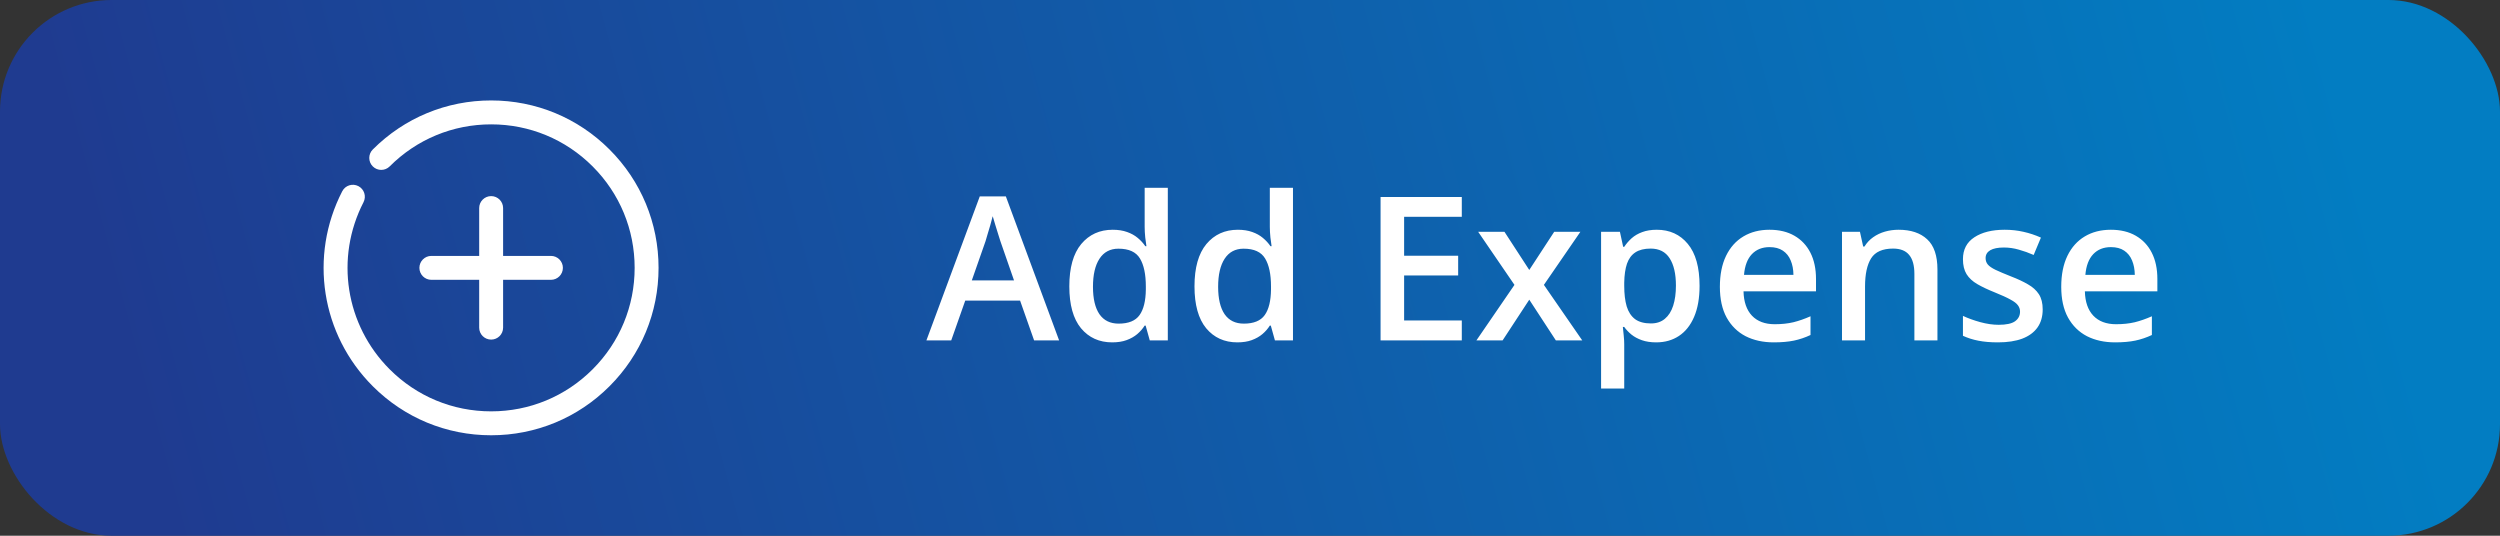 <svg width="224" height="48" viewBox="0 0 224 48" fill="none" xmlns="http://www.w3.org/2000/svg">
<rect x="0" y="0" width="224" height="48" fill="#333333" stroke="none"/>
<rect width="224" height="48" rx="10" fill="url(#paint0_linear_473_10143)"/>
<path d="M44.007 39C40 39 36.234 37.44 33.401 34.606C28.771 29.976 27.671 22.955 30.665 17.137C30.936 16.611 31.581 16.405 32.108 16.675C32.634 16.945 32.842 17.591 32.571 18.118C30.005 23.105 30.947 29.122 34.916 33.091C37.344 35.52 40.572 36.857 44.007 36.857C47.441 36.857 50.671 35.52 53.098 33.091C55.526 30.662 56.864 27.434 56.864 24C56.864 20.565 55.527 17.337 53.098 14.909C50.669 12.481 47.442 11.143 44.007 11.143C40.572 11.143 37.344 12.481 34.916 14.909C34.497 15.328 33.82 15.328 33.401 14.909C32.982 14.49 32.982 13.813 33.401 13.394C36.234 10.561 40 9 44.007 9C48.014 9 51.782 10.561 54.613 13.394C57.447 16.227 59.007 19.993 59.007 24C59.007 28.006 57.447 31.773 54.613 34.606C51.782 37.44 48.014 39 44.007 39Z" fill="white"/>
<path d="M44.007 30.428C43.416 30.428 42.935 29.95 42.935 29.357V18.643C42.935 18.051 43.416 17.571 44.007 17.571C44.598 17.571 45.078 18.051 45.078 18.643V29.357C45.078 29.95 44.598 30.428 44.007 30.428Z" fill="white"/>
<path d="M49.364 25.072H38.65C38.058 25.072 37.578 24.592 37.578 24C37.578 23.409 38.058 22.929 38.65 22.929H49.364C49.956 22.929 50.435 23.409 50.435 24C50.435 24.592 49.956 25.072 49.364 25.072Z" fill="white"/>
<path d="M92.656 30.5L91.399 26.932H86.486L85.23 30.5H83.006L87.787 17.598H90.125L94.897 30.5H92.656ZM90.855 25.121L89.633 21.605C89.586 21.453 89.519 21.239 89.431 20.964C89.343 20.683 89.255 20.398 89.167 20.111C89.079 19.818 89.006 19.572 88.947 19.373C88.889 19.613 88.815 19.883 88.728 20.182C88.645 20.475 88.564 20.75 88.481 21.008C88.405 21.266 88.347 21.465 88.306 21.605L87.075 25.121H90.855ZM99.652 30.676C98.492 30.676 97.561 30.254 96.857 29.41C96.16 28.561 95.811 27.31 95.811 25.657C95.811 23.987 96.166 22.725 96.875 21.869C97.59 21.014 98.53 20.586 99.696 20.586C100.188 20.586 100.619 20.653 100.988 20.788C101.357 20.917 101.674 21.093 101.938 21.315C102.207 21.538 102.436 21.787 102.623 22.062H102.72C102.69 21.881 102.655 21.62 102.614 21.28C102.579 20.935 102.562 20.615 102.562 20.322V16.824H104.636V30.5H103.019L102.649 29.173H102.562C102.386 29.454 102.163 29.709 101.894 29.938C101.63 30.16 101.313 30.339 100.944 30.474C100.581 30.608 100.15 30.676 99.652 30.676ZM100.232 28.997C101.117 28.997 101.741 28.742 102.104 28.232C102.468 27.723 102.655 26.958 102.667 25.939V25.666C102.667 24.576 102.491 23.741 102.14 23.161C101.788 22.575 101.146 22.282 100.215 22.282C99.471 22.282 98.902 22.584 98.51 23.188C98.123 23.785 97.93 24.62 97.93 25.692C97.93 26.765 98.123 27.585 98.51 28.153C98.902 28.716 99.477 28.997 100.232 28.997ZM110.867 30.676C109.707 30.676 108.775 30.254 108.072 29.41C107.375 28.561 107.026 27.31 107.026 25.657C107.026 23.987 107.381 22.725 108.09 21.869C108.805 21.014 109.745 20.586 110.911 20.586C111.403 20.586 111.834 20.653 112.203 20.788C112.572 20.917 112.889 21.093 113.152 21.315C113.422 21.538 113.65 21.787 113.838 22.062H113.935C113.905 21.881 113.87 21.62 113.829 21.28C113.794 20.935 113.776 20.615 113.776 20.322V16.824H115.851V30.5H114.233L113.864 29.173H113.776C113.601 29.454 113.378 29.709 113.108 29.938C112.845 30.16 112.528 30.339 112.159 30.474C111.796 30.608 111.365 30.676 110.867 30.676ZM111.447 28.997C112.332 28.997 112.956 28.742 113.319 28.232C113.683 27.723 113.87 26.958 113.882 25.939V25.666C113.882 24.576 113.706 23.741 113.354 23.161C113.003 22.575 112.361 22.282 111.43 22.282C110.686 22.282 110.117 22.584 109.725 23.188C109.338 23.785 109.145 24.62 109.145 25.692C109.145 26.765 109.338 27.585 109.725 28.153C110.117 28.716 110.691 28.997 111.447 28.997ZM130.977 30.5H123.699V17.65H130.977V19.426H125.809V22.915H130.651V24.682H125.809V28.716H130.977V30.5ZM135.696 25.525L132.444 20.77H134.8L137.023 24.189L139.256 20.77H141.603L138.333 25.525L141.77 30.5H139.405L137.023 26.852L134.633 30.5H132.286L135.696 25.525ZM148.449 20.586C149.604 20.586 150.529 21.008 151.227 21.852C151.93 22.695 152.281 23.949 152.281 25.613C152.281 26.715 152.117 27.644 151.789 28.399C151.467 29.149 151.013 29.718 150.427 30.105C149.847 30.485 149.17 30.676 148.396 30.676C147.904 30.676 147.477 30.611 147.113 30.482C146.75 30.354 146.439 30.186 146.182 29.981C145.924 29.77 145.707 29.542 145.531 29.296H145.408C145.438 29.53 145.464 29.791 145.487 30.078C145.517 30.359 145.531 30.617 145.531 30.852V34.815H143.457V20.77H145.145L145.435 22.115H145.531C145.713 21.84 145.933 21.585 146.19 21.351C146.454 21.116 146.771 20.932 147.14 20.797C147.515 20.656 147.951 20.586 148.449 20.586ZM147.896 22.273C147.327 22.273 146.87 22.388 146.524 22.616C146.185 22.839 145.936 23.176 145.777 23.627C145.625 24.078 145.543 24.644 145.531 25.323V25.613C145.531 26.334 145.604 26.946 145.751 27.45C145.903 27.948 146.152 28.329 146.498 28.593C146.85 28.851 147.324 28.98 147.922 28.98C148.426 28.98 148.842 28.842 149.17 28.566C149.504 28.291 149.753 27.898 149.917 27.389C150.081 26.879 150.163 26.278 150.163 25.587C150.163 24.538 149.976 23.724 149.601 23.144C149.231 22.564 148.663 22.273 147.896 22.273ZM158.548 20.586C159.415 20.586 160.159 20.765 160.78 21.122C161.401 21.48 161.879 21.986 162.213 22.643C162.547 23.299 162.714 24.084 162.714 24.998V26.105H156.219C156.242 27.049 156.494 27.775 156.975 28.285C157.461 28.795 158.141 29.05 159.014 29.05C159.635 29.05 160.191 28.991 160.684 28.874C161.182 28.751 161.694 28.572 162.222 28.338V30.017C161.735 30.245 161.24 30.412 160.736 30.518C160.232 30.623 159.629 30.676 158.926 30.676C157.971 30.676 157.13 30.491 156.403 30.122C155.683 29.747 155.117 29.19 154.707 28.452C154.303 27.714 154.101 26.797 154.101 25.701C154.101 24.611 154.285 23.686 154.654 22.924C155.023 22.162 155.542 21.582 156.21 21.184C156.878 20.785 157.657 20.586 158.548 20.586ZM158.548 22.142C157.897 22.142 157.37 22.352 156.966 22.774C156.567 23.196 156.333 23.814 156.263 24.629H160.692C160.687 24.143 160.604 23.712 160.446 23.337C160.294 22.962 160.06 22.669 159.743 22.458C159.433 22.247 159.034 22.142 158.548 22.142ZM170.114 20.586C171.21 20.586 172.062 20.87 172.672 21.439C173.287 22.001 173.595 22.906 173.595 24.154V30.5H171.529V24.541C171.529 23.785 171.374 23.22 171.063 22.845C170.753 22.464 170.272 22.273 169.622 22.273C168.679 22.273 168.022 22.564 167.653 23.144C167.29 23.724 167.108 24.564 167.108 25.666V30.5H165.043V20.77H166.651L166.941 22.089H167.056C167.267 21.749 167.527 21.471 167.838 21.254C168.154 21.031 168.506 20.864 168.893 20.753C169.285 20.642 169.692 20.586 170.114 20.586ZM183.025 27.723C183.025 28.361 182.87 28.9 182.56 29.34C182.249 29.779 181.795 30.113 181.197 30.342C180.605 30.564 179.879 30.676 179.018 30.676C178.338 30.676 177.752 30.626 177.26 30.526C176.773 30.433 176.313 30.286 175.88 30.087V28.303C176.343 28.52 176.861 28.707 177.436 28.865C178.016 29.023 178.563 29.102 179.079 29.102C179.759 29.102 180.248 28.997 180.547 28.786C180.846 28.569 180.995 28.282 180.995 27.925C180.995 27.714 180.934 27.526 180.811 27.362C180.693 27.192 180.471 27.02 180.143 26.844C179.82 26.662 179.346 26.445 178.719 26.193C178.104 25.947 177.585 25.701 177.163 25.455C176.741 25.209 176.422 24.913 176.205 24.567C175.988 24.216 175.88 23.768 175.88 23.223C175.88 22.361 176.22 21.708 176.899 21.263C177.585 20.811 178.49 20.586 179.615 20.586C180.213 20.586 180.775 20.648 181.303 20.77C181.836 20.888 182.357 21.061 182.867 21.289L182.217 22.845C181.777 22.651 181.335 22.493 180.89 22.37C180.45 22.241 180.002 22.177 179.545 22.177C179.012 22.177 178.604 22.259 178.323 22.423C178.048 22.587 177.91 22.821 177.91 23.126C177.91 23.355 177.978 23.548 178.112 23.706C178.247 23.864 178.479 24.023 178.807 24.181C179.141 24.339 179.604 24.535 180.195 24.77C180.775 24.992 181.276 25.227 181.698 25.473C182.126 25.713 182.454 26.009 182.683 26.36C182.911 26.712 183.025 27.166 183.025 27.723ZM189.134 20.586C190.001 20.586 190.745 20.765 191.366 21.122C191.987 21.48 192.465 21.986 192.799 22.643C193.133 23.299 193.3 24.084 193.3 24.998V26.105H186.805C186.828 27.049 187.08 27.775 187.561 28.285C188.047 28.795 188.727 29.05 189.6 29.05C190.221 29.05 190.777 28.991 191.27 28.874C191.768 28.751 192.28 28.572 192.808 28.338V30.017C192.321 30.245 191.826 30.412 191.322 30.518C190.818 30.623 190.215 30.676 189.512 30.676C188.557 30.676 187.716 30.491 186.989 30.122C186.269 29.747 185.703 29.19 185.293 28.452C184.889 27.714 184.687 26.797 184.687 25.701C184.687 24.611 184.871 23.686 185.24 22.924C185.609 22.162 186.128 21.582 186.796 21.184C187.464 20.785 188.243 20.586 189.134 20.586ZM189.134 22.142C188.483 22.142 187.956 22.352 187.552 22.774C187.153 23.196 186.919 23.814 186.849 24.629H191.278C191.272 24.143 191.19 23.712 191.032 23.337C190.88 22.962 190.646 22.669 190.329 22.458C190.019 22.247 189.62 22.142 189.134 22.142Z" fill="white"/>
<defs>
<linearGradient id="paint0_linear_473_10143" x1="206.716" y1="-3.5" x2="15.272" y2="48.228" gradientUnits="userSpaceOnUse">
<stop stop-color="#027DC2"/>
<stop offset="1" stop-color="#1F3B90"/>
</linearGradient>
</defs>
</svg>
